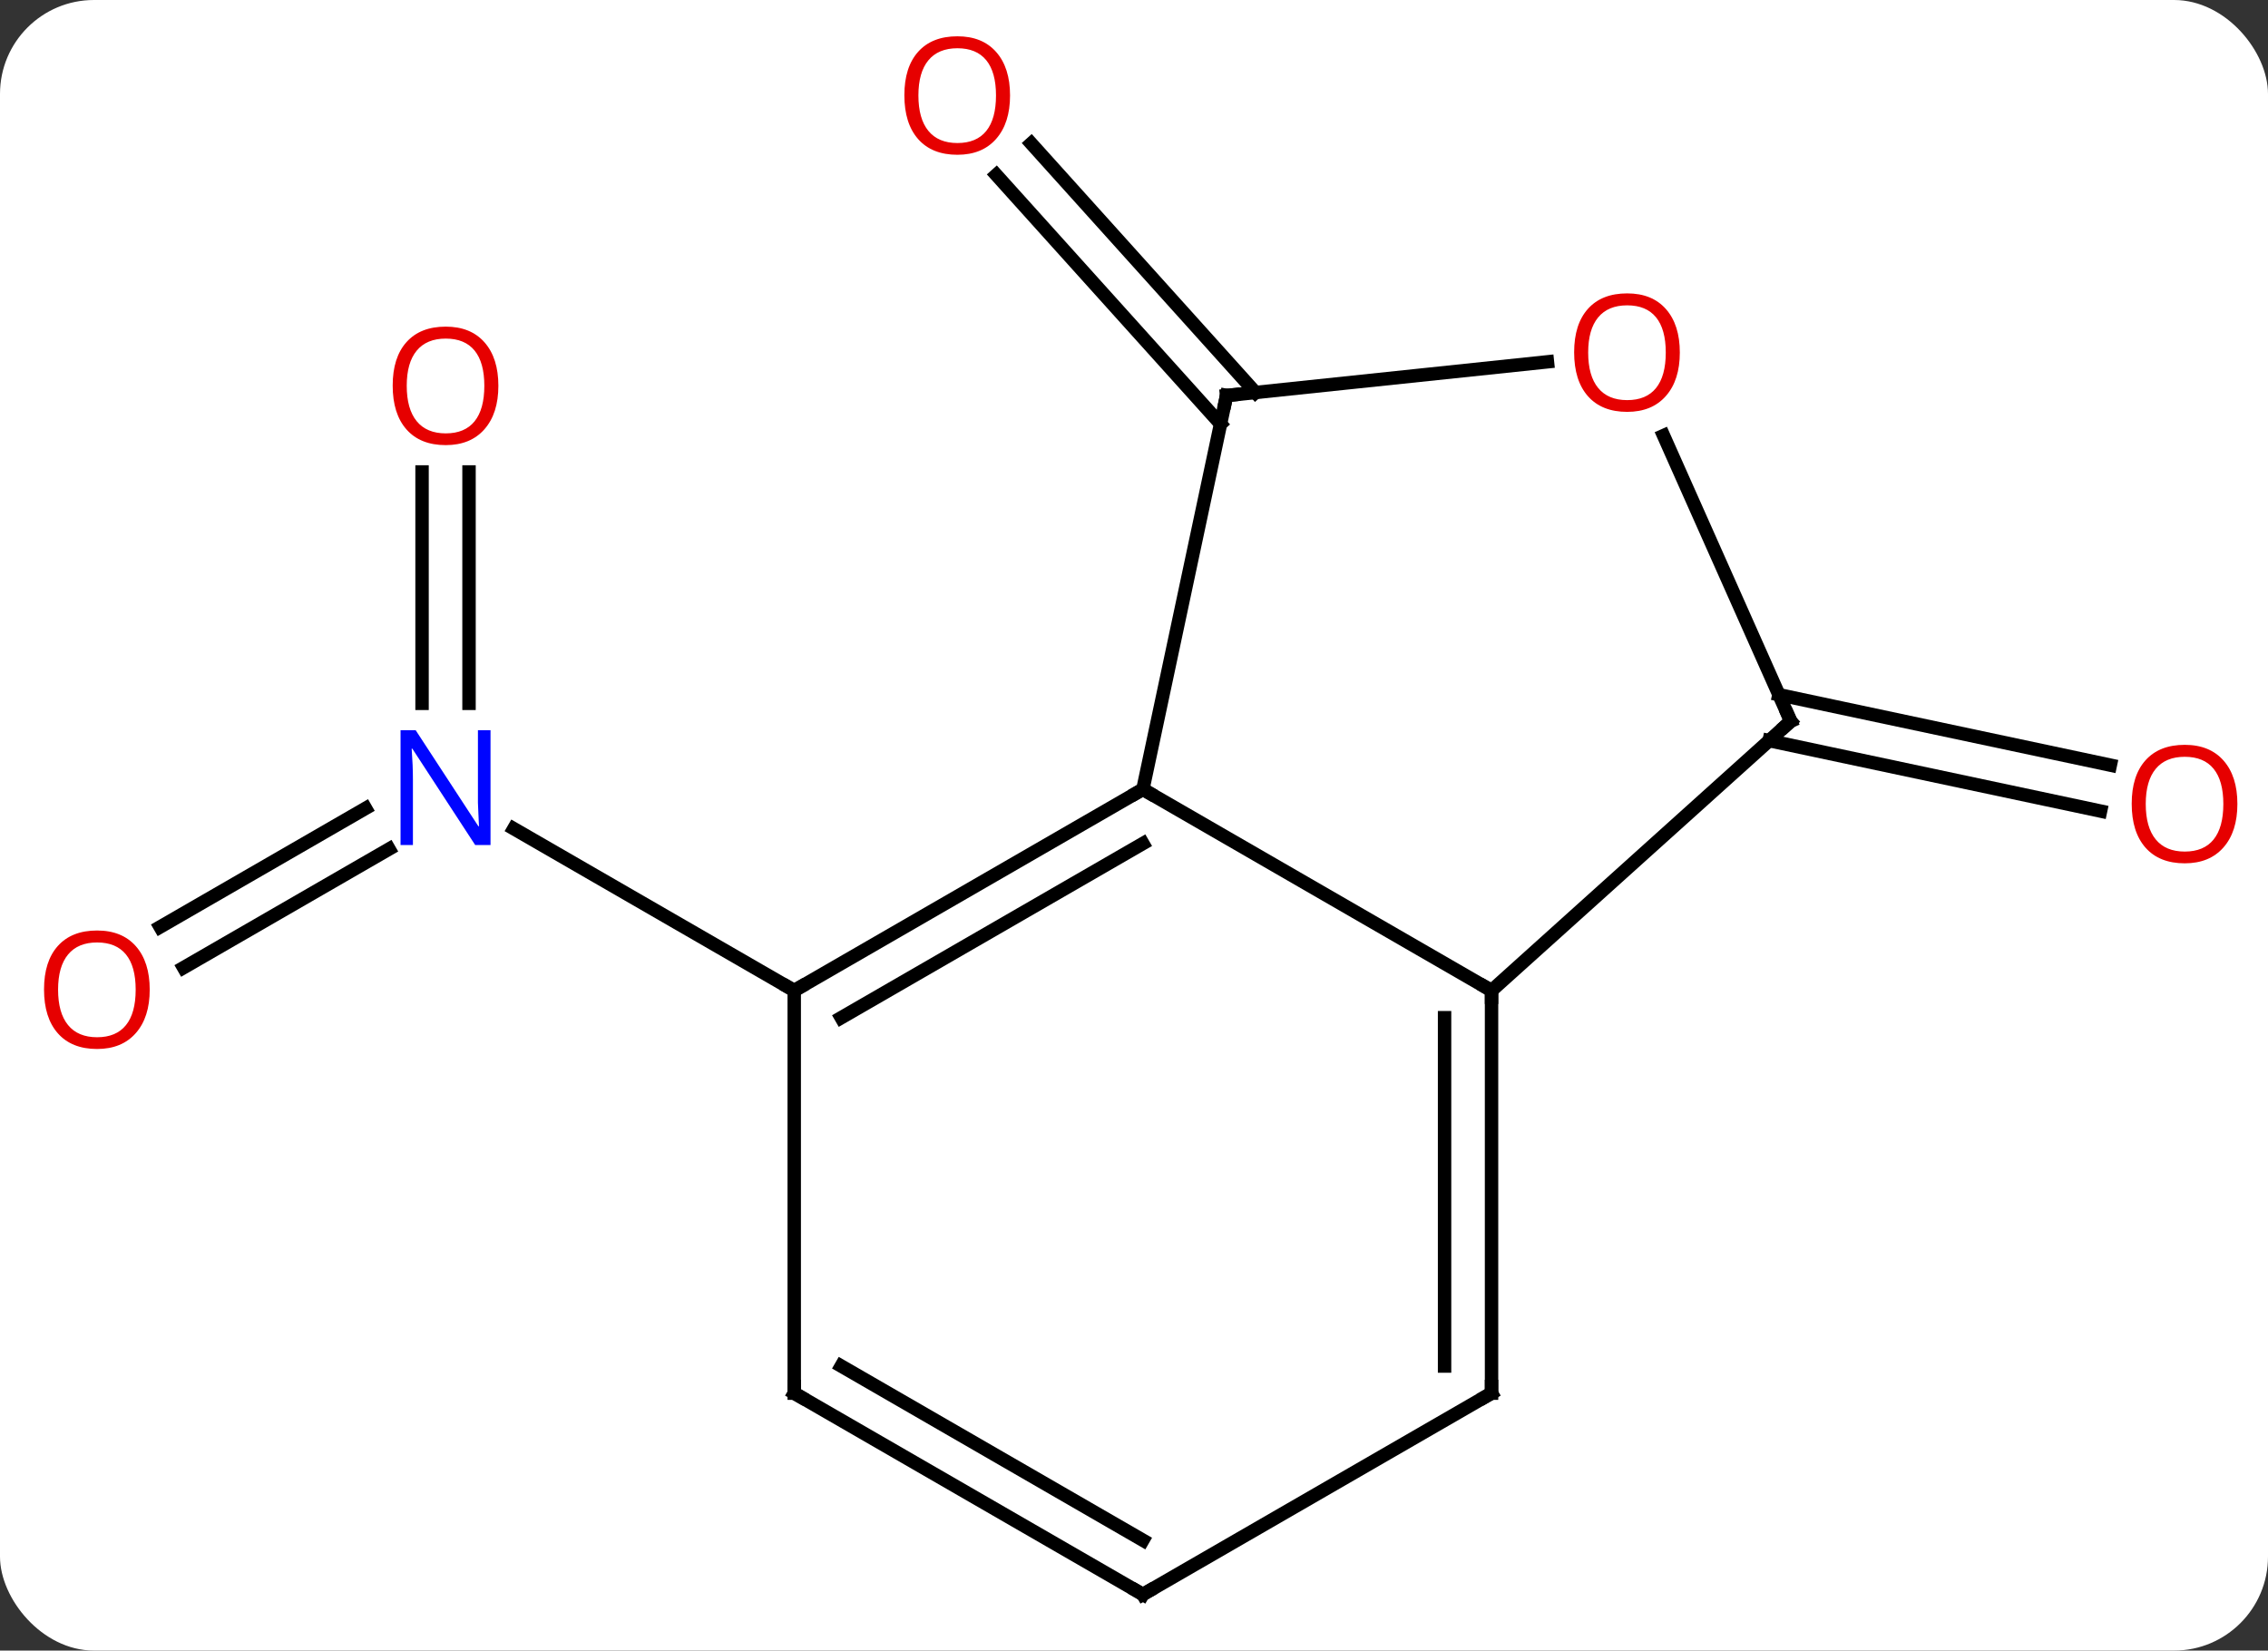 <svg width="169" viewBox="0 0 169 123" style="fill-opacity:1; color-rendering:auto; color-interpolation:auto; text-rendering:auto; stroke:black; stroke-linecap:square; stroke-miterlimit:10; shape-rendering:auto; stroke-opacity:1; fill:black; stroke-dasharray:none; font-weight:normal; stroke-width:1; font-family:'Open Sans'; font-style:normal; stroke-linejoin:miter; font-size:12; stroke-dashoffset:0; image-rendering:auto;" height="123" class="cas-substance-image" xmlns:xlink="http://www.w3.org/1999/xlink" xmlns="http://www.w3.org/2000/svg"><rect x="0" y="0" width="169" height="123" fill="#333333" stroke="none"/><svg class="cas-substance-single-component"><rect y="0" x="0" width="169" stroke="none" ry="7" rx="7" height="123" fill="white" class="cas-substance-group"/><svg y="0" x="0" width="169" viewBox="0 0 169 123" style="fill:black;" height="123" class="cas-substance-single-component-image"><svg><g><g transform="translate(85,63)" style="text-rendering:geometricPrecision; color-rendering:optimizeQuality; color-interpolation:linearRGB; stroke-linecap:butt; image-rendering:optimizeQuality;"><line y2="6.076" y1="-2.762" x2="-73.069" x1="-57.76" style="fill:none;"/><line y2="9.107" y1="0.269" x2="-71.319" x1="-56.01" style="fill:none;"/><line y2="-27.83" y1="-10.588" x2="-50.051" x1="-50.051" style="fill:none;"/><line y2="-27.83" y1="-10.588" x2="-53.551" x1="-53.551" style="fill:none;"/><line y2="10.818" y1="-1.247" x2="-25.818" x1="-46.717" style="fill:none;"/><line y2="-31.409" y1="-49.965" x2="5.949" x1="-10.759" style="fill:none;"/><line y2="-33.751" y1="-52.307" x2="8.55" x1="-8.158" style="fill:none;"/><line y2="-11.231" y1="-5.982" x2="47.555" x1="72.251" style="fill:none;"/><line y2="-7.808" y1="-2.559" x2="46.828" x1="71.523" style="fill:none;"/><line y2="10.818" y1="-4.182" x2="26.142" x1="0.162" style="fill:none;"/><line y2="10.818" y1="-4.182" x2="-25.818" x1="0.162" style="fill:none;"/><line y2="12.839" y1="-0.141" x2="-22.318" x1="0.162" style="fill:none;"/><line y2="-33.525" y1="-4.182" x2="6.399" x1="0.162" style="fill:none;"/><line y2="-9.255" y1="10.818" x2="48.435" x1="26.142" style="fill:none;"/><line y2="40.818" y1="10.818" x2="26.142" x1="26.142" style="fill:none;"/><line y2="38.797" y1="12.839" x2="22.642" x1="22.642" style="fill:none;"/><line y2="40.818" y1="10.818" x2="-25.818" x1="-25.818" style="fill:none;"/><line y2="-36.037" y1="-33.525" x2="30.308" x1="6.399" style="fill:none;"/><line y2="-30.54" y1="-9.255" x2="38.959" x1="48.435" style="fill:none;"/><line y2="55.818" y1="40.818" x2="0.162" x1="26.142" style="fill:none;"/><line y2="55.818" y1="40.818" x2="0.162" x1="-25.818" style="fill:none;"/><line y2="51.777" y1="38.797" x2="0.162" x1="-22.318" style="fill:none;"/></g><g transform="translate(85,63)" style="fill:rgb(0,5,255); text-rendering:geometricPrecision; color-rendering:optimizeQuality; image-rendering:optimizeQuality; font-family:'Open Sans'; stroke:rgb(0,5,255); color-interpolation:linearRGB;"><path style="stroke:none;" d="M-48.449 -0.026 L-49.59 -0.026 L-54.278 -7.213 L-54.324 -7.213 Q-54.231 -5.948 -54.231 -4.901 L-54.231 -0.026 L-55.153 -0.026 L-55.153 -8.588 L-54.028 -8.588 L-49.356 -1.432 L-49.309 -1.432 Q-49.309 -1.588 -49.356 -2.448 Q-49.403 -3.307 -49.387 -3.682 L-49.387 -8.588 L-48.449 -8.588 L-48.449 -0.026 Z"/><path style="fill:rgb(230,0,0); stroke:none;" d="M-73.844 10.748 Q-73.844 12.81 -74.883 13.99 Q-75.922 15.17 -77.765 15.17 Q-79.656 15.17 -80.687 14.005 Q-81.719 12.841 -81.719 10.732 Q-81.719 8.638 -80.687 7.49 Q-79.656 6.341 -77.765 6.341 Q-75.906 6.341 -74.875 7.513 Q-73.844 8.685 -73.844 10.748 ZM-80.672 10.748 Q-80.672 12.482 -79.929 13.388 Q-79.187 14.295 -77.765 14.295 Q-76.344 14.295 -75.617 13.396 Q-74.89 12.498 -74.89 10.748 Q-74.89 9.013 -75.617 8.123 Q-76.344 7.232 -77.765 7.232 Q-79.187 7.232 -79.929 8.13 Q-80.672 9.029 -80.672 10.748 Z"/><path style="fill:rgb(230,0,0); stroke:none;" d="M-47.864 -34.252 Q-47.864 -32.19 -48.903 -31.01 Q-49.942 -29.83 -51.785 -29.83 Q-53.676 -29.83 -54.707 -30.994 Q-55.739 -32.159 -55.739 -34.268 Q-55.739 -36.362 -54.707 -37.51 Q-53.676 -38.659 -51.785 -38.659 Q-49.926 -38.659 -48.895 -37.487 Q-47.864 -36.315 -47.864 -34.252 ZM-54.692 -34.252 Q-54.692 -32.518 -53.949 -31.612 Q-53.207 -30.705 -51.785 -30.705 Q-50.364 -30.705 -49.637 -31.604 Q-48.91 -32.502 -48.91 -34.252 Q-48.91 -35.987 -49.637 -36.877 Q-50.364 -37.768 -51.785 -37.768 Q-53.207 -37.768 -53.949 -36.87 Q-54.692 -35.971 -54.692 -34.252 Z"/><path style="fill:rgb(230,0,0); stroke:none;" d="M-9.736 -55.888 Q-9.736 -53.826 -10.776 -52.646 Q-11.815 -51.466 -13.658 -51.466 Q-15.549 -51.466 -16.58 -52.63 Q-17.611 -53.795 -17.611 -55.904 Q-17.611 -57.998 -16.58 -59.146 Q-15.549 -60.295 -13.658 -60.295 Q-11.799 -60.295 -10.768 -59.123 Q-9.736 -57.951 -9.736 -55.888 ZM-16.565 -55.888 Q-16.565 -54.154 -15.822 -53.248 Q-15.08 -52.341 -13.658 -52.341 Q-12.236 -52.341 -11.51 -53.24 Q-10.783 -54.138 -10.783 -55.888 Q-10.783 -57.623 -11.51 -58.513 Q-12.236 -59.404 -13.658 -59.404 Q-15.08 -59.404 -15.822 -58.505 Q-16.565 -57.607 -16.565 -55.888 Z"/><path style="fill:rgb(230,0,0); stroke:none;" d="M81.719 -3.088 Q81.719 -1.026 80.679 0.154 Q79.64 1.334 77.797 1.334 Q75.906 1.334 74.875 0.17 Q73.844 -0.995 73.844 -3.104 Q73.844 -5.198 74.875 -6.346 Q75.906 -7.495 77.797 -7.495 Q79.656 -7.495 80.687 -6.323 Q81.719 -5.151 81.719 -3.088 ZM74.89 -3.088 Q74.89 -1.354 75.633 -0.448 Q76.375 0.459 77.797 0.459 Q79.219 0.459 79.945 -0.44 Q80.672 -1.338 80.672 -3.088 Q80.672 -4.823 79.945 -5.713 Q79.219 -6.604 77.797 -6.604 Q76.375 -6.604 75.633 -5.705 Q74.89 -4.807 74.89 -3.088 Z"/></g><g transform="translate(85,63)" style="stroke-linecap:butt; text-rendering:geometricPrecision; color-rendering:optimizeQuality; image-rendering:optimizeQuality; font-family:'Open Sans'; color-interpolation:linearRGB; stroke-miterlimit:5;"><path style="fill:none;" d="M-0.271 -3.932 L0.162 -4.182 L0.595 -3.932"/><path style="fill:none;" d="M26.142 11.318 L26.142 10.818 L25.709 10.568"/><path style="fill:none;" d="M-25.385 10.568 L-25.818 10.818 L-26.251 10.568"/><path style="fill:none;" d="M6.295 -33.036 L6.399 -33.525 L6.896 -33.577"/><path style="fill:none;" d="M48.063 -8.92 L48.435 -9.255 L48.232 -9.712"/><path style="fill:none;" d="M26.142 40.318 L26.142 40.818 L25.709 41.068"/><path style="fill:none;" d="M-25.818 40.318 L-25.818 40.818 L-25.385 41.068"/><path style="fill:rgb(230,0,0); stroke:none;" d="M40.172 -36.73 Q40.172 -34.668 39.132 -33.488 Q38.093 -32.308 36.25 -32.308 Q34.359 -32.308 33.328 -33.472 Q32.297 -34.637 32.297 -36.746 Q32.297 -38.84 33.328 -39.988 Q34.359 -41.137 36.25 -41.137 Q38.109 -41.137 39.14 -39.965 Q40.172 -38.793 40.172 -36.73 ZM33.343 -36.73 Q33.343 -34.996 34.086 -34.09 Q34.828 -33.183 36.25 -33.183 Q37.672 -33.183 38.398 -34.082 Q39.125 -34.98 39.125 -36.73 Q39.125 -38.465 38.398 -39.355 Q37.672 -40.246 36.25 -40.246 Q34.828 -40.246 34.086 -39.347 Q33.343 -38.449 33.343 -36.73 Z"/><path style="fill:none;" d="M0.595 55.568 L0.162 55.818 L-0.271 55.568"/></g></g></svg></svg></svg></svg>